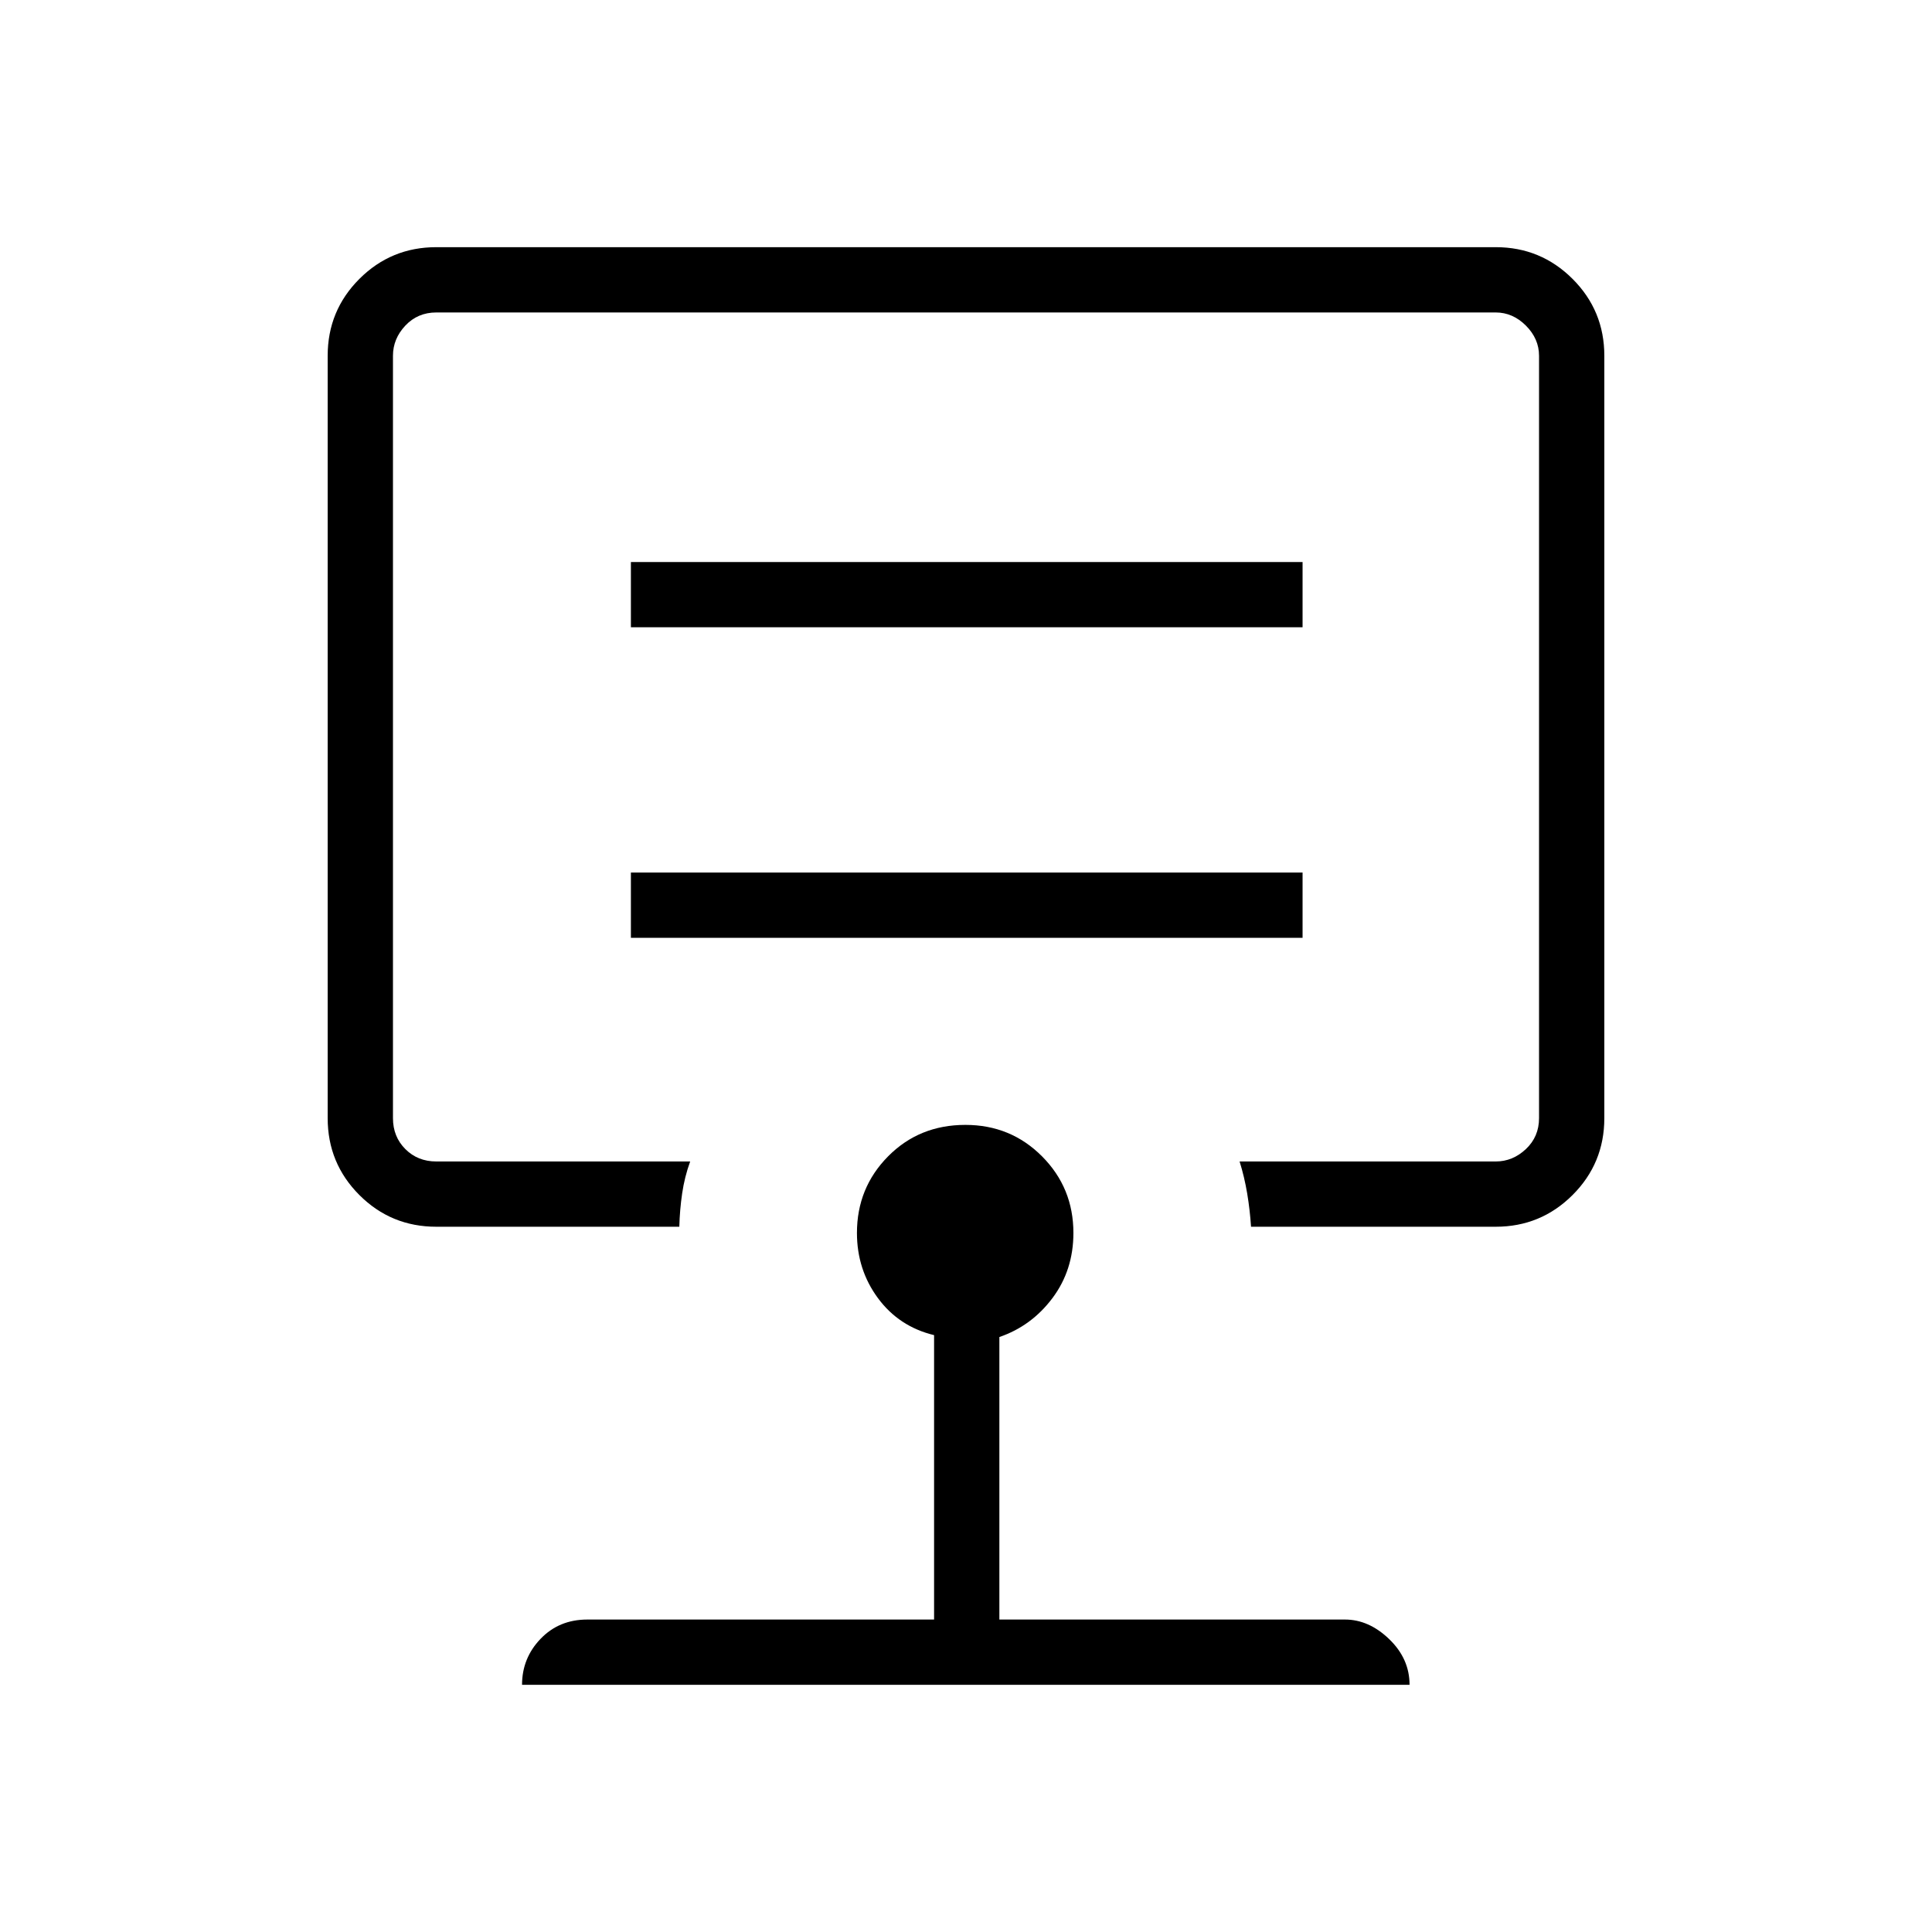 <svg xmlns="http://www.w3.org/2000/svg" height="40" viewBox="0 -960 960 960" width="40"><path d="M313.49-494.01h333.75v-32.44H313.49v32.44Zm0-154.3h333.75v-32.43H313.49v32.43ZM480-594.63Zm-15.86 439.37v-141.32q-17.45-4.23-27.89-18.38-10.44-14.15-10.44-32.39 0-22.41 15.46-38.05 15.47-15.65 38.42-15.65 22.55 0 38.11 15.65 15.57 15.64 15.57 38.05 0 18.46-10.41 32.36-10.42 13.89-26.38 19.35v140.38h171.73q11.87 0 21.98 9.74 10.11 9.74 10.11 22.7h-441q0-13.26 9.2-22.85 9.19-9.59 23.23-9.59h172.31ZM216.79-350.44q-22.45 0-38.21-15.75-15.76-15.76-15.76-38.22v-378.8q0-22.45 15.76-38.21 15.76-15.76 38.21-15.76h526.42q22.39 0 38.18 15.76t15.79 38.21v378.8q0 22.46-15.79 38.22-15.79 15.75-38.18 15.75H621.63q-.54-8.31-1.91-16.54-1.38-8.22-3.77-15.89h127.26q8.46 0 15-6.16 6.53-6.15 6.53-15.38v-378.8q0-8.46-6.53-15-6.54-6.53-15-6.53H216.79q-9.23 0-15.38 6.53-6.15 6.54-6.15 15v378.8q0 9.23 6.15 15.38 6.15 6.16 15.38 6.16h126.15q-2.79 7.69-3.98 15.86-1.2 8.16-1.41 16.57H216.79Z"/></svg>